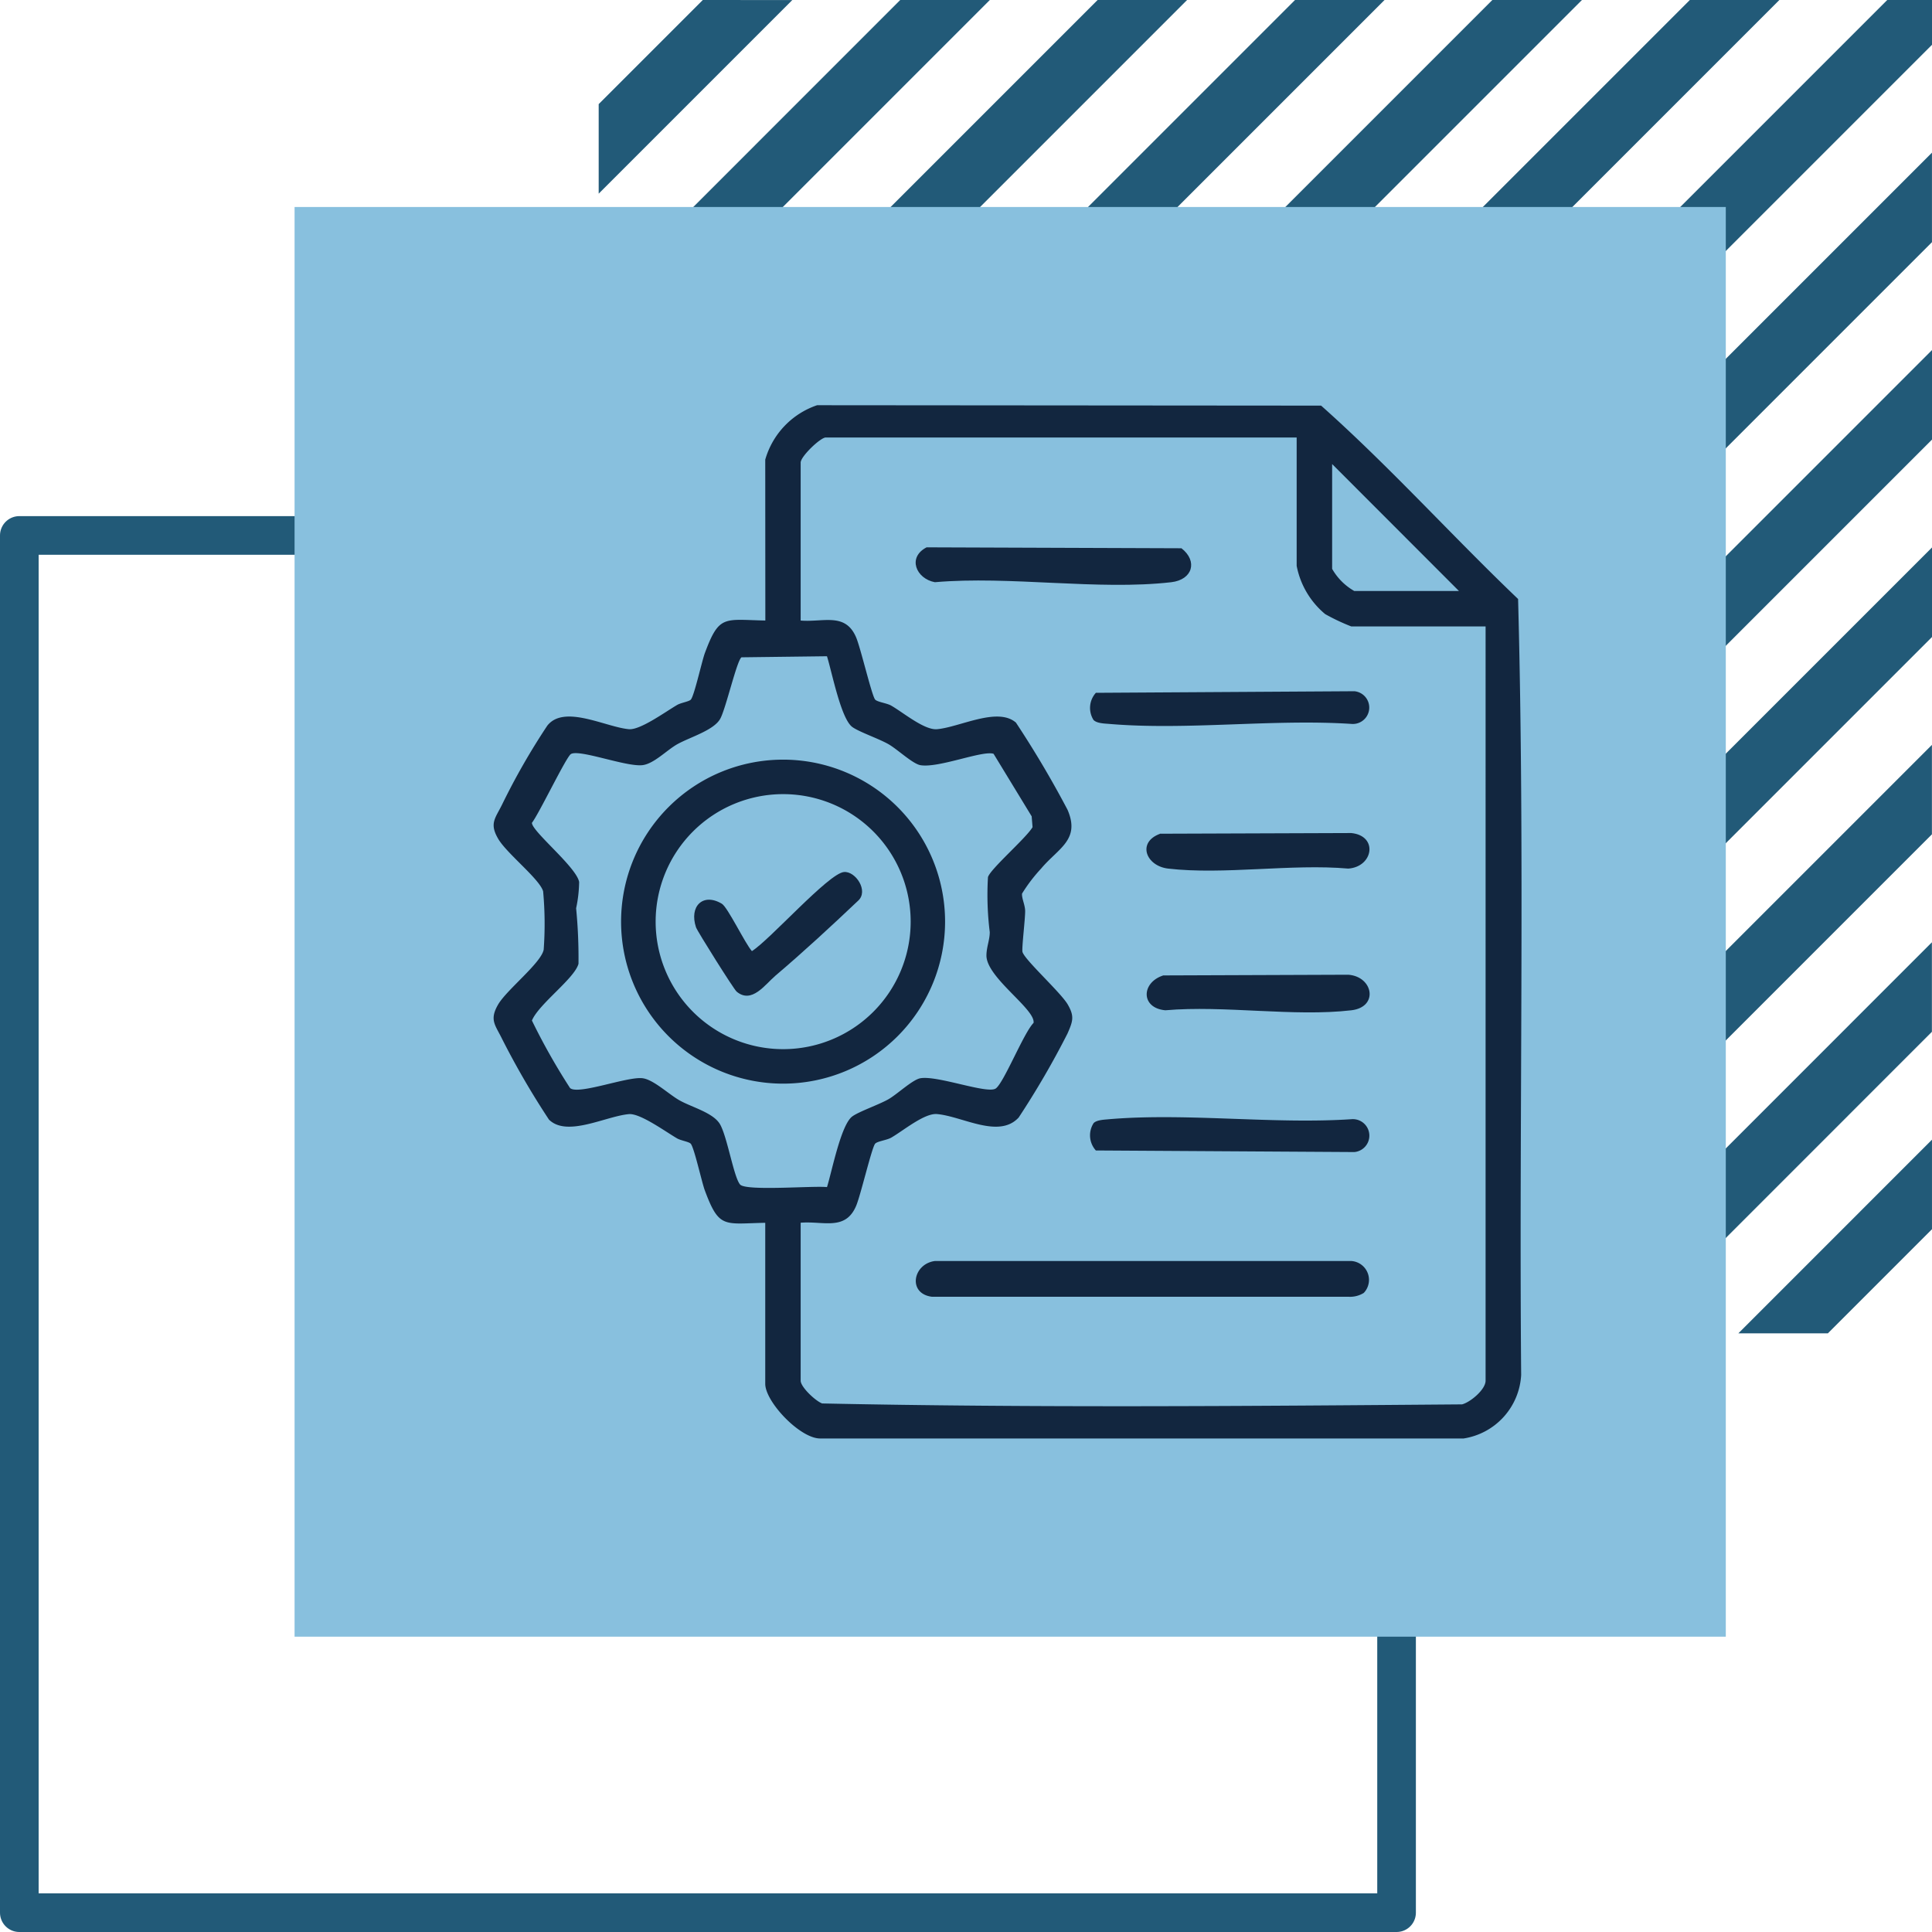 <svg xmlns="http://www.w3.org/2000/svg" xmlns:xlink="http://www.w3.org/1999/xlink" width="100" height="100.002" viewBox="0 0 100 100.002">
  <defs>
    <clipPath id="clip-path">
      <rect id="Rectangle_404251" data-name="Rectangle 404251" width="53.203" height="53.481" fill="#12263f"/>
    </clipPath>
  </defs>
  <g id="img49" transform="translate(-505.713 -7987.999)">
    <g id="Group_1101010" data-name="Group 1101010" transform="translate(536.702 7988)">
      <path id="Path_875656" data-name="Path 875656" d="M208.54,10.626,141.848,77.319v2.317h2.317l66.693-66.693V10.626Z" transform="translate(-141.847 -10.626)" fill="#225a78"/>
      <path id="Path_875657" data-name="Path 875657" d="M198.323,10.626,141.848,67.1v4.635l61.109-61.11Z" transform="translate(-141.847 -10.626)" fill="#225a78"/>
      <path id="Path_875658" data-name="Path 875658" d="M188.1,10.626,141.847,56.884v4.634l50.892-50.892Z" transform="translate(-141.847 -10.626)" fill="#225a78"/>
      <path id="Path_875659" data-name="Path 875659" d="M177.887,10.626l-36.04,36.041V51.3l40.675-40.675Z" transform="translate(-141.847 -10.626)" fill="#225a78"/>
      <path id="Path_875660" data-name="Path 875660" d="M167.67,10.626,141.847,36.449v4.634L172.3,10.626Z" transform="translate(-141.847 -10.626)" fill="#225a78"/>
      <path id="Path_875661" data-name="Path 875661" d="M157.452,10.626l-15.6,15.605v4.635l20.239-20.24Z" transform="translate(-141.847 -10.626)" fill="#225a78"/>
      <path id="Path_875662" data-name="Path 875662" d="M147.234,10.626l-5.388,5.388v4.635l10.022-10.022Z" transform="translate(-141.847 -10.626)" fill="#225a78"/>
      <path id="Path_875663" data-name="Path 875663" d="M268.109,146.91h4.634l5.387-5.388v-4.634Z" transform="translate(-209.12 -77.899)" fill="#225a78"/>
      <path id="Path_875664" data-name="Path 875664" d="M246.238,135.257h4.635l15.6-15.606v-4.634Z" transform="translate(-197.467 -66.246)" fill="#225a78"/>
      <path id="Path_875665" data-name="Path 875665" d="M224.368,123.6H229l25.822-25.823V93.147Z" transform="translate(-185.815 -54.594)" fill="#225a78"/>
      <path id="Path_875666" data-name="Path 875666" d="M202.5,111.952h4.634l36.04-36.041V71.277Z" transform="translate(-174.163 -42.941)" fill="#225a78"/>
      <path id="Path_875667" data-name="Path 875667" d="M180.628,100.3h4.634L231.52,54.041V49.407Z" transform="translate(-162.509 -31.289)" fill="#225a78"/>
      <path id="Path_875668" data-name="Path 875668" d="M158.757,88.646h4.634l56.475-56.476V27.536Z" transform="translate(-150.857 -19.636)" fill="#225a78"/>
    </g>
    <rect id="Rectangle_403642" data-name="Rectangle 403642" width="71.286" height="71.286" transform="translate(506.713 8015.713)" fill="none" stroke="#225a78" stroke-linecap="round" stroke-linejoin="round" stroke-width="2"/>
    <rect id="Rectangle_403641" data-name="Rectangle 403641" width="74.08" height="74" transform="translate(520.96 7998.713)" fill="#88c0de"/>
    <g id="Group_1101657" data-name="Group 1101657" transform="translate(531.264 8008.972)">
      <g id="Group_1101656" data-name="Group 1101656" clip-path="url(#clip-path)">
        <path id="Path_876395" data-name="Path 876395" d="M59.934,128.444a8.385,8.385,0,1,1-8.385-8.385,8.385,8.385,0,0,1,8.385,8.385m-1.781,0a6.6,6.6,0,1,0-6.6,6.6,6.6,6.6,0,0,0,6.6-6.6" transform="translate(-36.568 -101.713)" fill="#12263f"/>
        <path id="Path_876396" data-name="Path 876396" d="M72.127,163.5c-.516.437-1.219,1.471-2,.813-.15-.127-2.025-3.111-2.1-3.324-.365-1.091.361-1.806,1.336-1.223.306.183,1.207,2.063,1.557,2.453.931-.584,3.959-4.013,4.761-4.094.6-.06,1.3.983.732,1.489-1.4,1.326-2.818,2.639-4.289,3.887" transform="translate(-57.552 -133.962)" fill="#12263f"/>
        <path id="Path_876397" data-name="Path 876397" d="M14.058,2.816A4.19,4.19,0,0,1,16.742,0L42.83.021C46.38,3.178,49.587,6.747,53.025,10.03c.359,13.353.044,26.782.159,40.164a3.521,3.521,0,0,1-2.978,3.287l-33.324,0c-1.045-.02-2.824-1.9-2.824-2.831V42.318c-2.141.041-2.387.319-3.13-1.684-.156-.42-.545-2.195-.725-2.407-.089-.106-.509-.162-.713-.281C8.885,37.593,7.582,36.641,7,36.693,5.8,36.8,3.8,37.9,2.863,36.976a42.06,42.06,0,0,1-2.43-4.183c-.349-.717-.666-.973-.2-1.776.448-.766,2.225-2.147,2.357-2.837a18.338,18.338,0,0,0-.029-3.02C2.383,24.528.676,23.2.237,22.445c-.47-.8-.153-1.059.2-1.776a35.436,35.436,0,0,1,2.338-4.08c.87-1.116,3.023.072,4.226.18.586.053,1.889-.9,2.494-1.253.2-.119.623-.175.713-.281.18-.212.569-1.986.725-2.407.743-2,.989-1.725,3.13-1.684ZM41.564,1.67H17.191c-.273,0-1.3.978-1.3,1.3v8.175c1.167.1,2.314-.439,2.871.872.236.555.81,3.016.984,3.218.11.128.606.183.833.314.634.366,1.719,1.279,2.373,1.22,1.175-.105,3.128-1.168,4.082-.341a52.386,52.386,0,0,1,2.67,4.511c.675,1.559-.481,1.989-1.362,3.039a8.313,8.313,0,0,0-.992,1.3c-.023.25.16.588.161.908,0,.441-.184,1.941-.138,2.112.109.408,1.976,2.094,2.339,2.715s.266.875-.008,1.506a44.41,44.41,0,0,1-2.528,4.349c-1.025,1.112-2.9-.059-4.224-.178-.654-.059-1.74.855-2.373,1.22-.227.131-.723.186-.833.314-.174.2-.748,2.663-.984,3.218-.557,1.311-1.7.773-2.871.872v8.175c0,.33.766,1.051,1.113,1.179,11,.23,22.1.136,33.121.048.434-.113,1.218-.768,1.218-1.227V11.45H44.391a10.6,10.6,0,0,1-1.349-.637,4.3,4.3,0,0,1-1.478-2.5Zm8.4,7.946L43.4,3.045V8.47a3.065,3.065,0,0,0,1.146,1.146ZM17.252,12.993l-4.423.055c-.241.161-.809,2.653-1.1,3.18-.327.594-1.553.95-2.206,1.309-.555.306-1.227,1.026-1.823,1.093-.851.095-3.255-.835-3.7-.576-.241.141-1.656,3.1-2.019,3.561,0,.446,2.315,2.3,2.444,3.065a6.9,6.9,0,0,1-.156,1.358,26.526,26.526,0,0,1,.123,2.872c-.2.759-2.058,2.084-2.411,2.939a33.209,33.209,0,0,0,1.974,3.494c.415.372,2.944-.6,3.743-.509.567.063,1.365.832,1.923,1.146.644.363,1.771.646,2.106,1.255.375.681.7,2.708,1.027,3.1.294.353,3.781.058,4.5.135.249-.787.72-3.225,1.309-3.657.346-.254,1.355-.6,1.864-.886.461-.261,1.258-1.024,1.666-1.092.89-.149,3.435.82,3.888.536.412-.258,1.45-2.879,1.965-3.4.109-.708-2.43-2.341-2.439-3.48,0-.436.171-.812.172-1.215a15.583,15.583,0,0,1-.093-2.849c.123-.424,1.98-2.024,2.308-2.587l-.046-.561-1.972-3.237c-.567-.188-2.841.748-3.783.59-.408-.069-1.2-.831-1.666-1.092-.509-.288-1.518-.632-1.864-.886-.589-.432-1.06-2.87-1.309-3.657" transform="translate(0 0.001)" fill="#12263f"/>
        <path id="Path_876398" data-name="Path 876398" d="M166.182,291.532a1.353,1.353,0,0,1-.795.2l-21.561,0c-1.269-.163-.985-1.7.153-1.85h21.562a.979.979,0,0,1,.641,1.649" transform="translate(-121.142 -245.585)" fill="#12263f"/>
        <path id="Path_876399" data-name="Path 876399" d="M143.523,48.147l13.182.048c.857.667.577,1.63-.528,1.757-3.782.435-8.367-.339-12.236,0-.967-.18-1.445-1.287-.418-1.81" transform="translate(-121.104 -40.79)" fill="#12263f"/>
        <path id="Path_876400" data-name="Path 876400" d="M202.207,98.385a1.168,1.168,0,0,1,.114-1.417l13.38-.082a.849.849,0,1,1-.158,1.691c-4.057-.264-8.534.343-12.539,0-.237-.02-.628-.026-.8-.2" transform="translate(-171.15 -82.081)" fill="#12263f"/>
        <path id="Path_876401" data-name="Path 876401" d="M202.207,241.5c.169-.169.56-.175.8-.2,4.006-.339,8.482.268,12.539,0A.849.849,0,1,1,215.7,243l-13.38-.082a1.168,1.168,0,0,1-.114-1.417" transform="translate(-171.15 -204.343)" fill="#12263f"/>
        <path id="Path_876402" data-name="Path 876402" d="M221.829,144.954l9.9-.035c1.4.14,1.145,1.745-.152,1.84-2.95-.259-6.447.334-9.328,0-1.144-.133-1.625-1.358-.422-1.8" transform="translate(-187.338 -122.774)" fill="#12263f"/>
        <path id="Path_876403" data-name="Path 876403" d="M222.029,192.949l9.6-.036c1.284.1,1.573,1.673.152,1.84-2.97.348-6.59-.267-9.632,0-1.279-.119-1.247-1.43-.117-1.8" transform="translate(-187.385 -163.434)" fill="#12263f"/>
      </g>
    </g>
  </g>
</svg>
